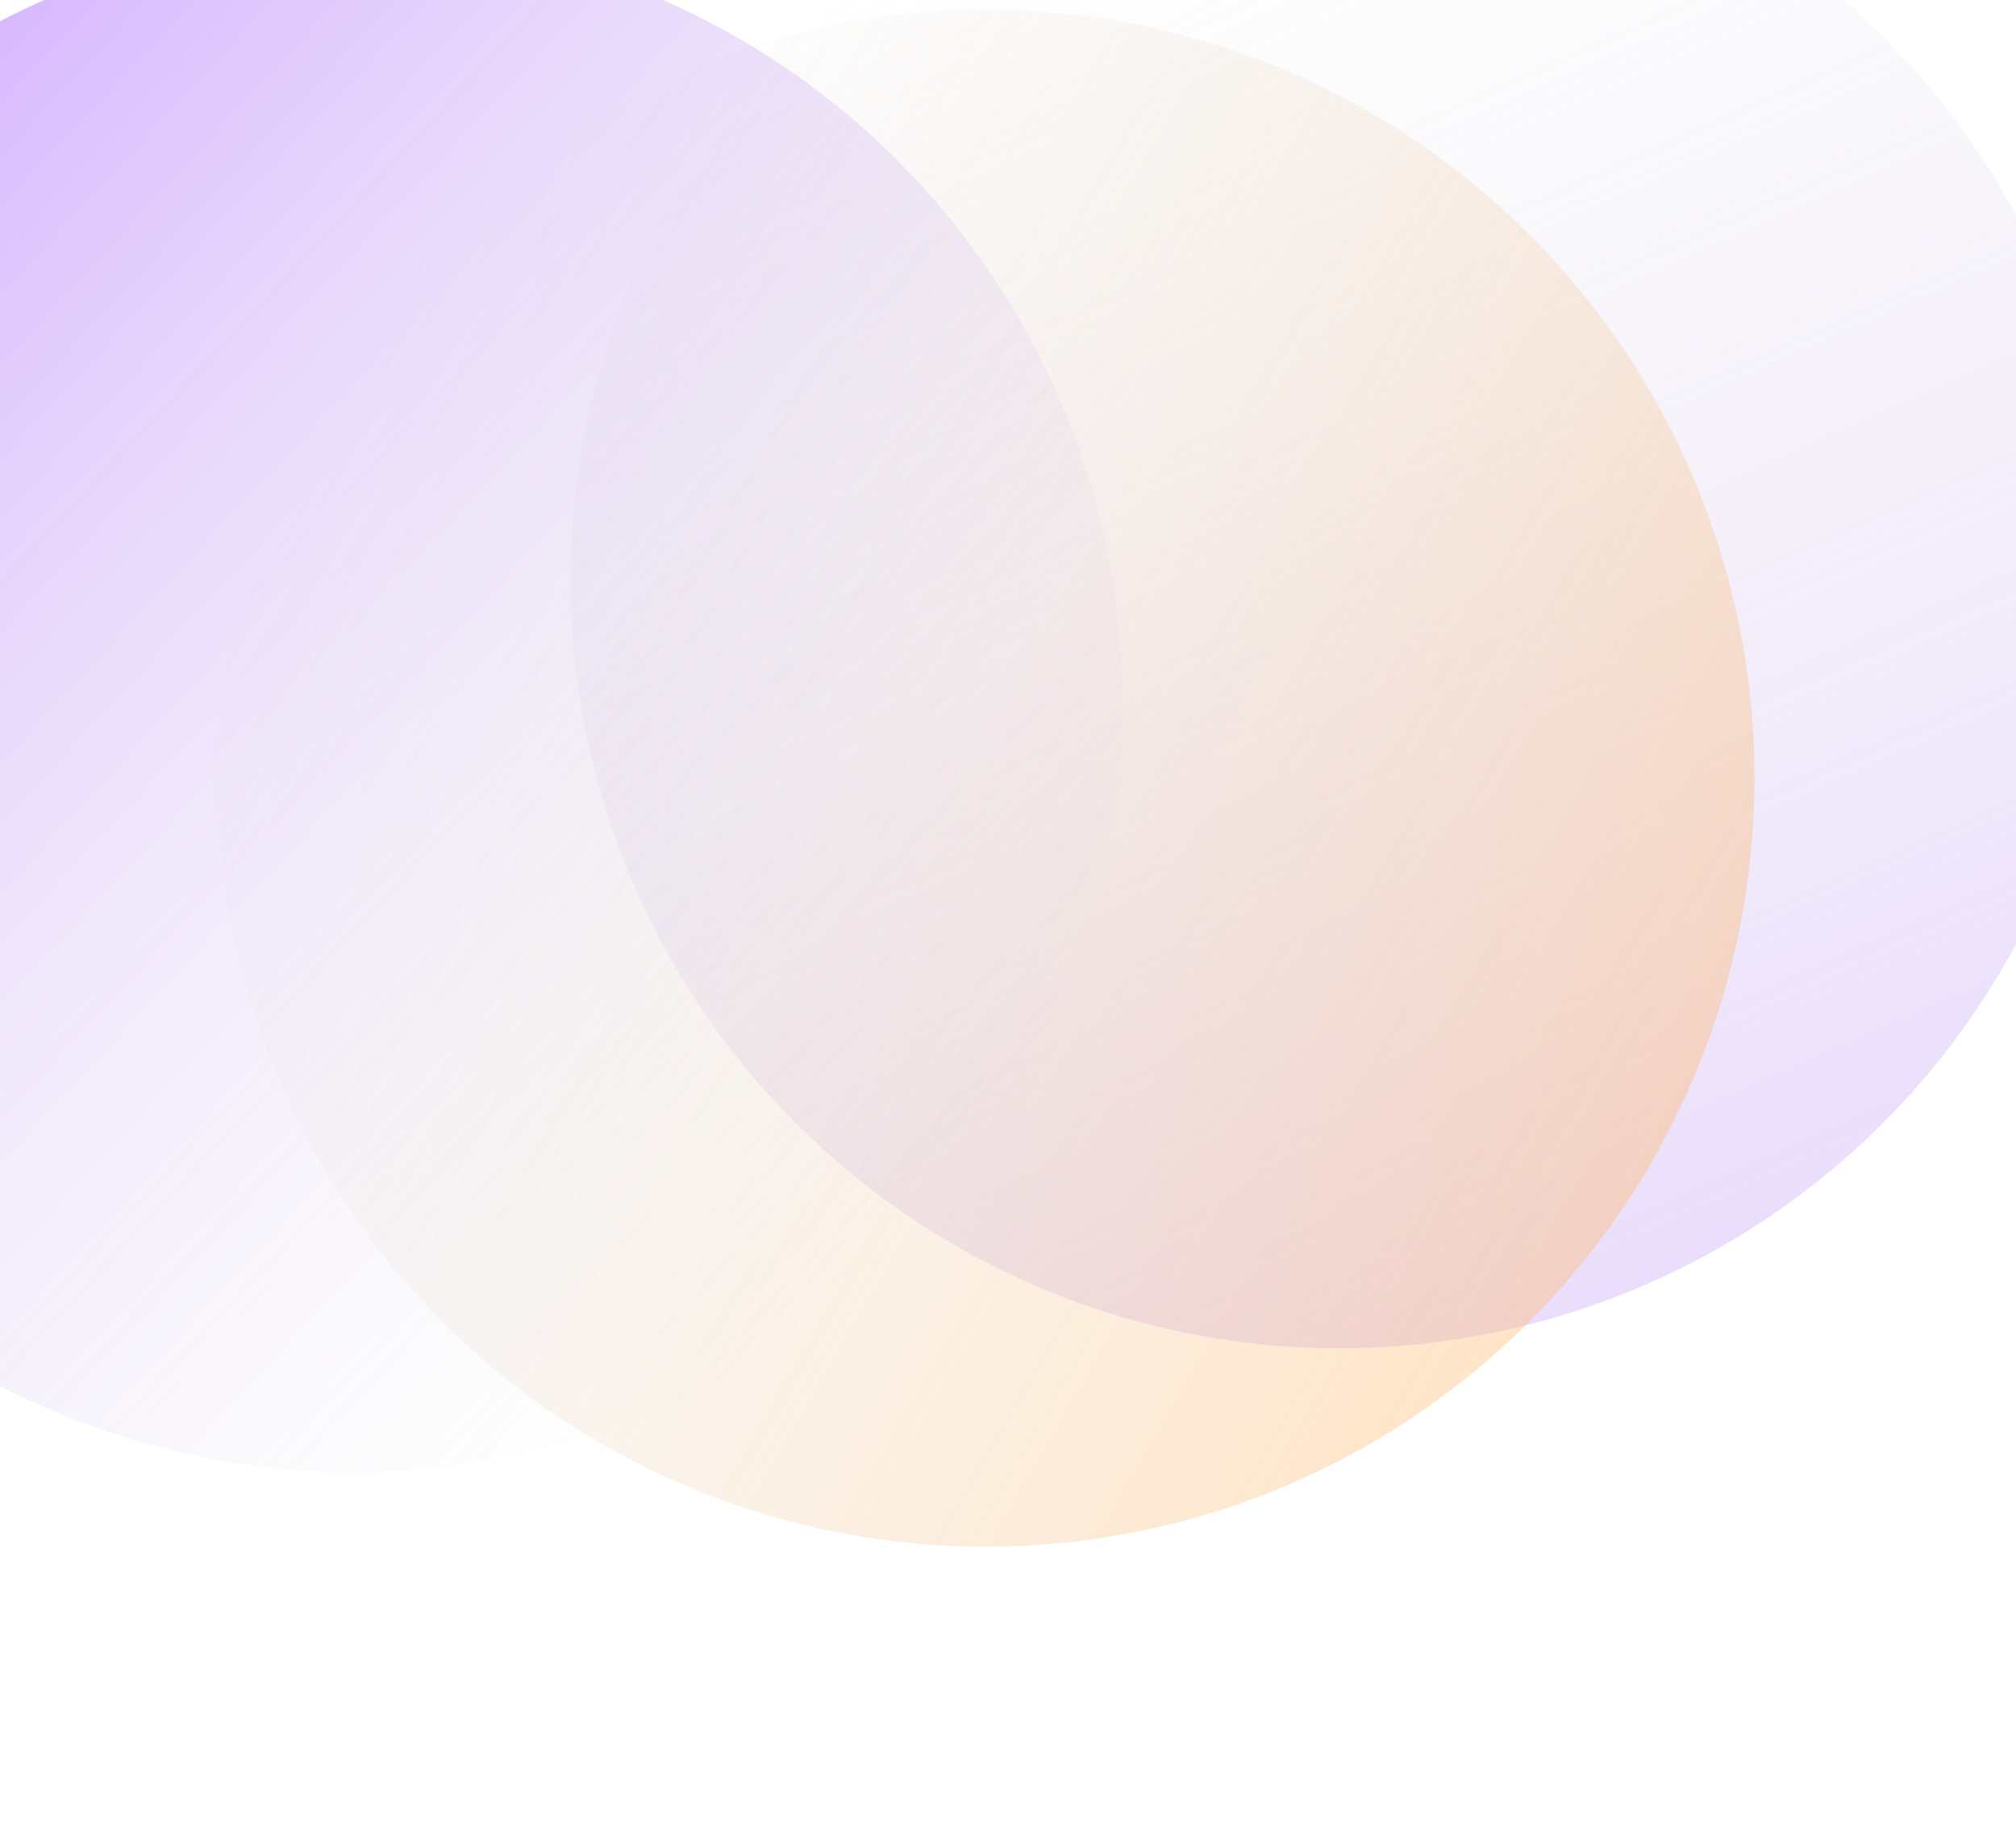 <svg width="1728" height="1567" viewBox="0 0 1728 1567" fill="none" xmlns="http://www.w3.org/2000/svg">
<g style="mix-blend-mode:soft-light" opacity="0.4">
<circle cx="1147.94" cy="496.935" r="658.84" transform="rotate(155.986 1147.94 496.935)" fill="url(#paint0_linear_631_2427)"/>
</g>
<g style="mix-blend-mode:multiply" opacity="0.4">
<circle cx="844.992" cy="666.992" r="658.84" transform="rotate(120 844.992 666.992)" fill="url(#paint1_linear_631_2427)"/>
</g>
<g style="mix-blend-mode:multiply" opacity="0.4">
<circle cx="303.157" cy="603.157" r="658.84" transform="rotate(-47.027 303.157 603.157)" fill="url(#paint2_linear_631_2427)"/>
</g>
<defs>
<linearGradient id="paint0_linear_631_2427" x1="1147.94" y1="-161.904" x2="1147.94" y2="1155.78" gradientUnits="userSpaceOnUse">
<stop stop-color="#CBACF8"/>
<stop offset="1" stop-color="#D9D9D9" stop-opacity="0"/>
</linearGradient>
<linearGradient id="paint1_linear_631_2427" x1="844.992" y1="8.152" x2="844.992" y2="1325.83" gradientUnits="userSpaceOnUse">
<stop stop-color="#FFBA6D"/>
<stop offset="1" stop-color="#D9D9D9" stop-opacity="0"/>
</linearGradient>
<linearGradient id="paint2_linear_631_2427" x1="303.157" y1="-55.683" x2="303.157" y2="1262" gradientUnits="userSpaceOnUse">
<stop stop-color="#9747FF"/>
<stop offset="1" stop-color="#D9D9D9" stop-opacity="0"/>
</linearGradient>
</defs>
</svg>
